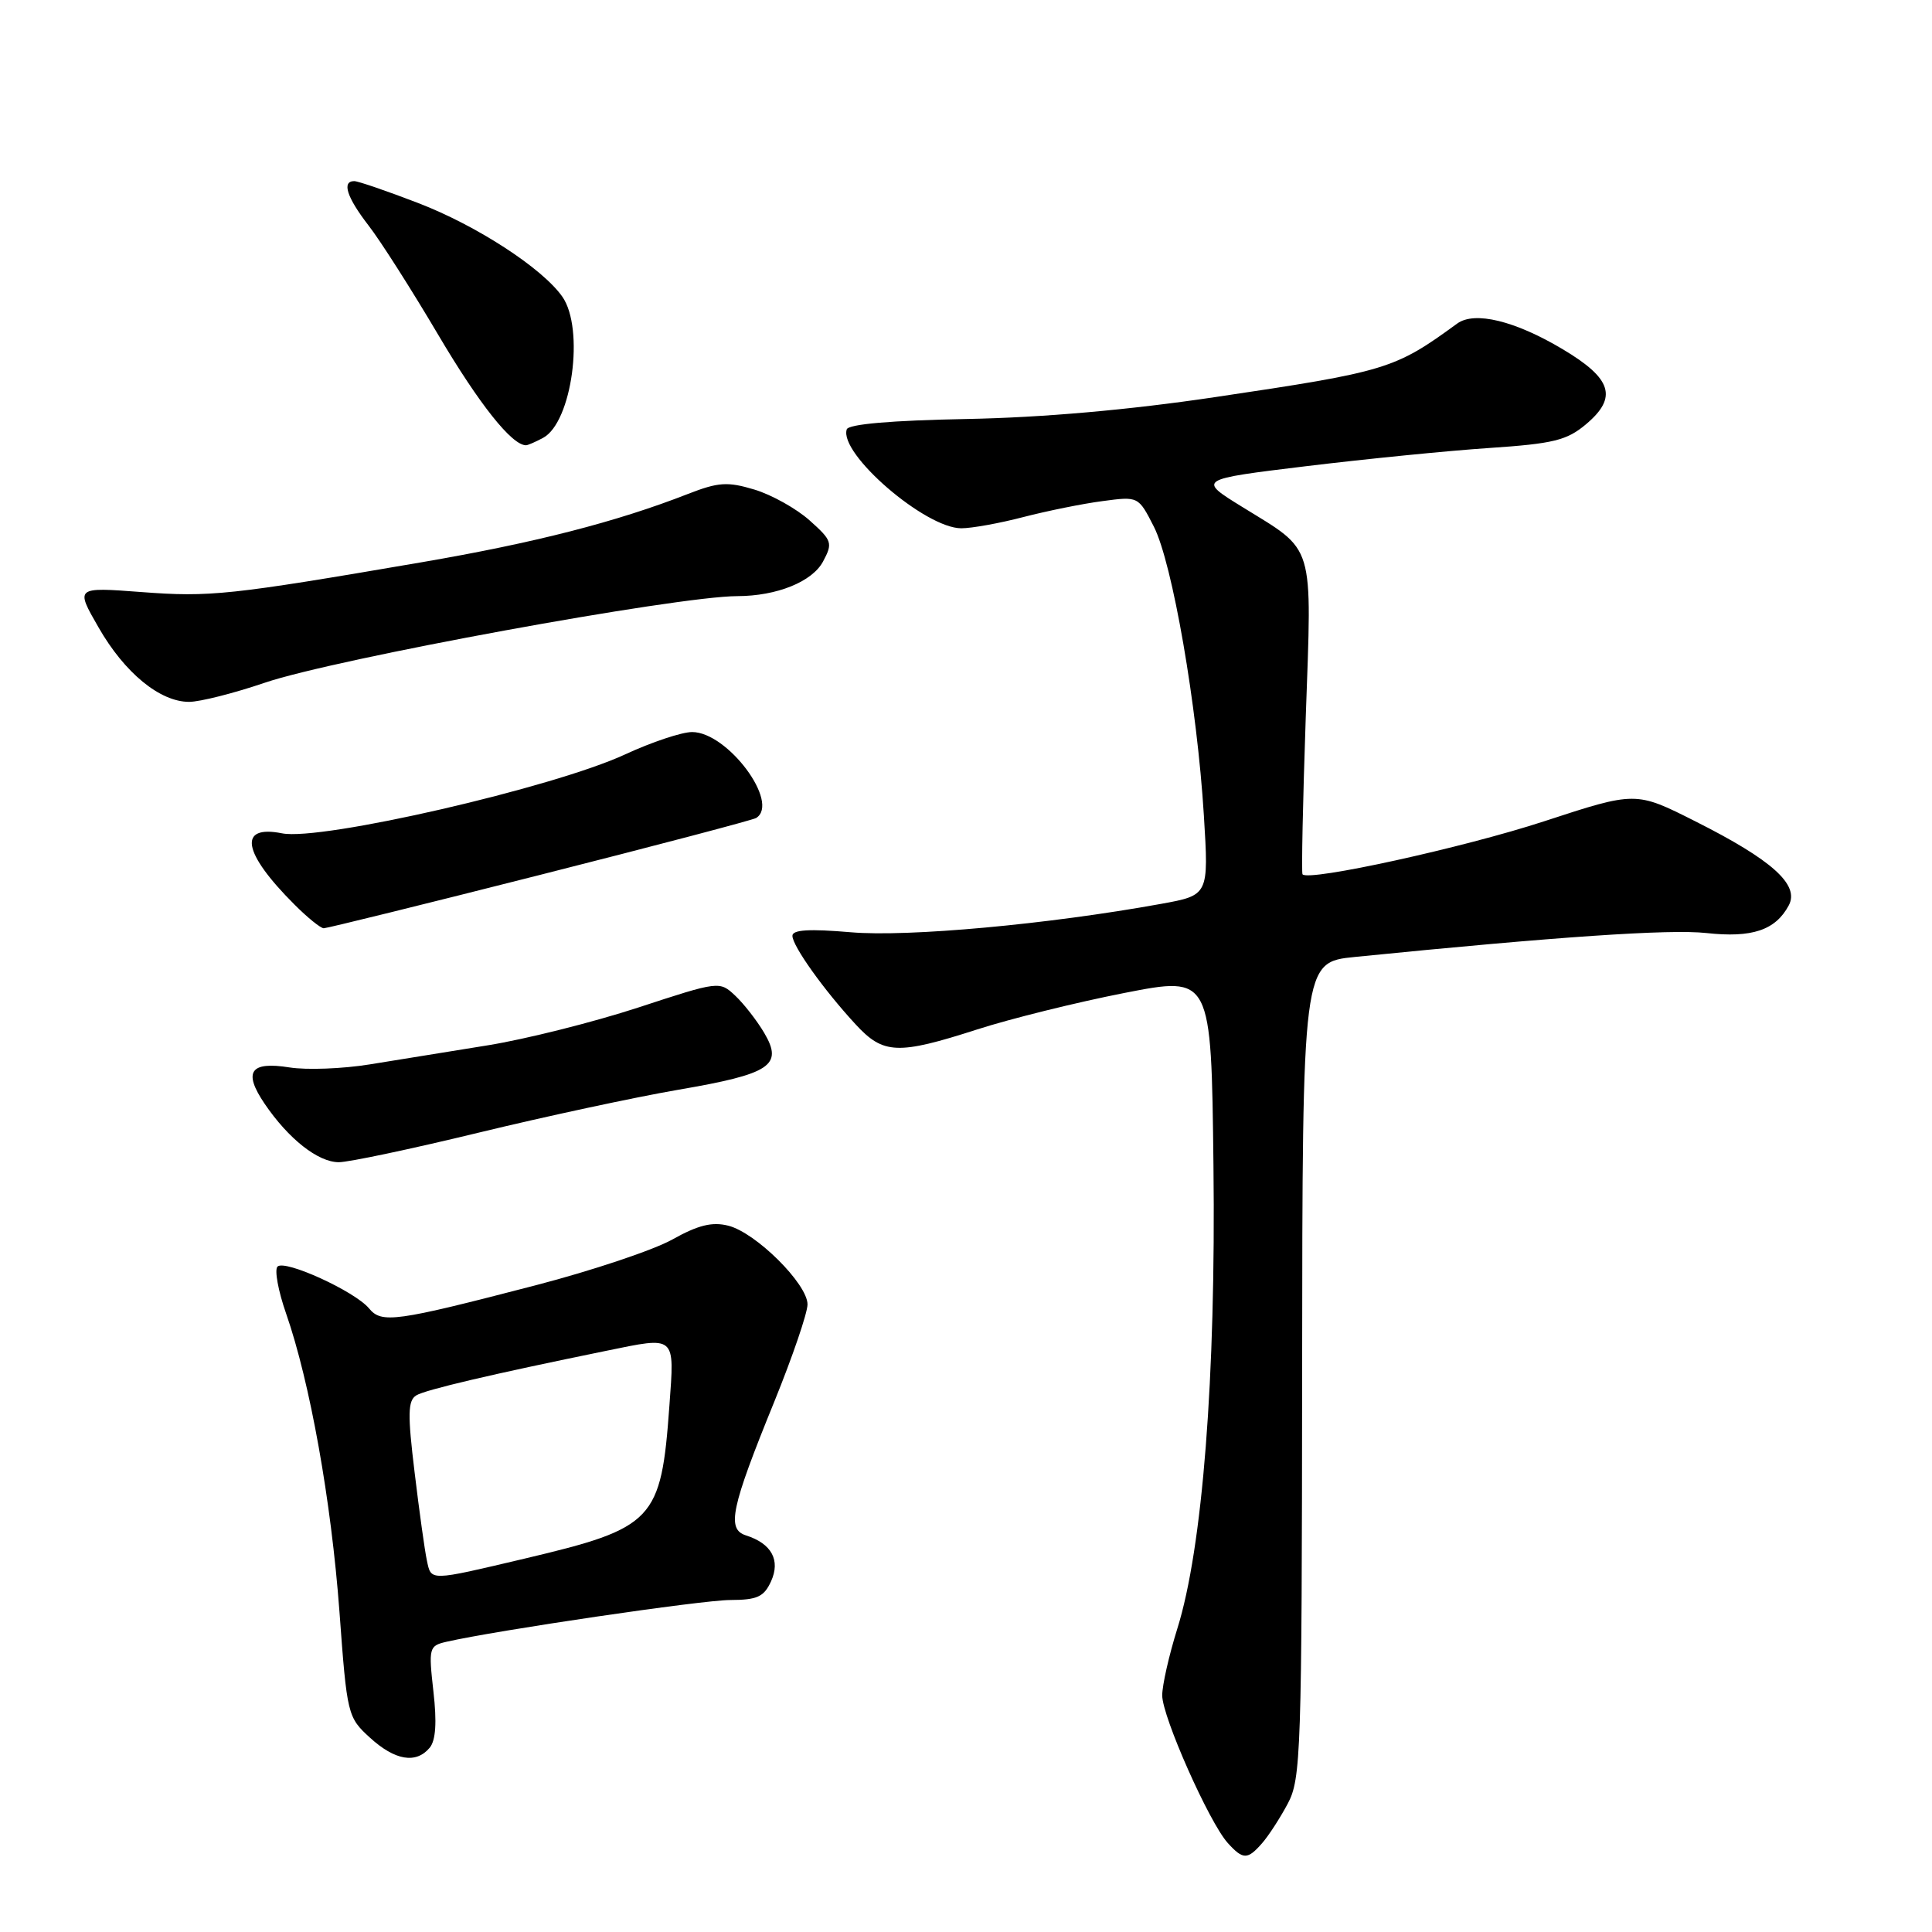 <?xml version="1.0" encoding="UTF-8" standalone="no"?>
<!DOCTYPE svg PUBLIC "-//W3C//DTD SVG 1.1//EN" "http://www.w3.org/Graphics/SVG/1.1/DTD/svg11.dtd" >
<svg xmlns="http://www.w3.org/2000/svg" xmlns:xlink="http://www.w3.org/1999/xlink" version="1.1" viewBox="0 0 256 256">
 <g >
 <path fill="currentColor"
d=" M 167.22 244.25 C 168.07 243.29 169.60 240.93 170.63 239.00 C 172.39 235.71 172.50 232.30 172.54 181.50 C 172.58 127.50 172.58 127.50 179.54 126.80 C 206.34 124.11 221.26 123.10 226.09 123.63 C 232.15 124.30 235.26 123.26 237.02 119.97 C 238.48 117.24 234.82 113.95 224.62 108.82 C 216.75 104.85 216.75 104.85 204.62 108.82 C 193.97 112.31 173.37 116.83 172.59 115.85 C 172.44 115.66 172.63 106.28 173.02 95.00 C 173.84 71.55 174.33 73.18 164.62 67.18 C 158.69 63.52 158.69 63.52 173.09 61.77 C 181.02 60.81 191.93 59.72 197.35 59.36 C 205.84 58.79 207.62 58.35 210.15 56.22 C 214.38 52.66 213.61 50.17 207.06 46.27 C 200.74 42.50 195.39 41.20 193.09 42.87 C 184.78 48.93 183.78 49.23 161.00 52.62 C 149.58 54.32 138.12 55.33 128.03 55.52 C 118.11 55.71 112.43 56.20 112.20 56.89 C 111.13 60.10 122.60 70.00 127.38 70.00 C 128.77 70.00 132.47 69.33 135.61 68.51 C 138.75 67.70 143.46 66.74 146.08 66.40 C 150.84 65.76 150.84 65.76 152.89 69.78 C 155.35 74.61 158.63 93.54 159.52 108.06 C 160.17 118.62 160.17 118.62 153.83 119.77 C 138.90 122.48 120.31 124.18 112.75 123.53 C 107.24 123.06 105.00 123.19 105.00 124.00 C 105.00 125.34 109.17 131.19 113.39 135.75 C 117.05 139.72 118.96 139.79 129.50 136.40 C 133.90 134.98 142.68 132.81 149.00 131.57 C 160.50 129.32 160.50 129.32 160.79 154.41 C 161.12 182.49 159.34 205.20 155.99 215.84 C 154.90 219.33 154.00 223.29 154.00 224.65 C 154.00 227.47 160.23 241.49 162.68 244.20 C 164.71 246.44 165.30 246.44 167.22 244.25 Z  M 56.94 231.58 C 57.74 230.61 57.90 228.21 57.43 224.13 C 56.78 218.35 56.85 218.08 59.13 217.55 C 65.72 216.04 93.05 212.01 96.77 212.01 C 100.34 212.00 101.23 211.59 102.17 209.53 C 103.44 206.73 102.24 204.53 98.85 203.45 C 96.26 202.63 96.85 199.84 102.61 185.70 C 105.02 179.76 107.00 173.97 107.00 172.84 C 107.00 170.13 100.16 163.33 96.50 162.41 C 94.36 161.87 92.50 162.33 89.07 164.25 C 86.56 165.65 78.42 168.37 71.00 170.30 C 52.30 175.16 50.57 175.39 48.89 173.36 C 47.02 171.11 37.74 166.86 36.77 167.83 C 36.35 168.25 36.86 171.05 37.91 174.05 C 41.08 183.15 43.89 198.87 44.98 213.56 C 45.98 227.23 46.06 227.55 49.02 230.25 C 52.34 233.28 55.13 233.75 56.94 231.58 Z  M 63.39 150.09 C 72.25 147.94 84.17 145.38 89.87 144.40 C 102.13 142.30 103.81 141.18 101.26 136.86 C 100.29 135.22 98.56 133.00 97.42 131.93 C 95.35 129.98 95.28 129.99 84.55 133.51 C 78.61 135.45 69.65 137.70 64.63 138.51 C 59.61 139.32 52.57 140.46 48.98 141.04 C 45.40 141.62 40.62 141.80 38.36 141.44 C 33.14 140.61 32.19 142.01 35.07 146.26 C 38.23 150.91 42.13 153.99 44.89 154.00 C 46.20 154.00 54.53 152.24 63.39 150.09 Z  M 71.51 115.94 C 86.83 112.06 99.74 108.66 100.19 108.39 C 103.40 106.40 96.41 97.00 91.71 97.00 C 90.34 97.00 86.36 98.33 82.86 99.95 C 73.37 104.36 42.53 111.46 37.37 110.42 C 31.49 109.25 32.13 112.98 39.00 119.84 C 40.73 121.58 42.49 123.00 42.90 123.00 C 43.31 123.00 56.18 119.83 71.51 115.94 Z  M 35.07 90.47 C 44.34 87.31 89.64 79.01 97.70 78.99 C 102.93 78.98 107.62 77.09 109.06 74.40 C 110.37 71.95 110.26 71.62 107.27 68.95 C 105.52 67.39 102.23 65.55 99.96 64.87 C 96.40 63.80 95.19 63.88 91.16 65.45 C 81.67 69.16 70.86 71.93 55.88 74.50 C 30.38 78.87 27.84 79.14 18.74 78.45 C 9.98 77.79 9.98 77.79 13.06 83.14 C 16.51 89.16 21.19 93.00 25.06 93.00 C 26.48 93.00 30.99 91.86 35.07 90.47 Z  M 71.96 58.02 C 75.79 55.97 77.48 43.56 74.51 39.31 C 71.86 35.54 63.19 29.90 55.43 26.91 C 51.27 25.31 47.45 24.00 46.94 24.00 C 45.26 24.00 45.95 26.14 48.82 29.86 C 50.38 31.86 54.54 38.39 58.07 44.37 C 63.50 53.56 67.82 59.00 69.70 59.00 C 69.94 59.00 70.95 58.56 71.96 58.02 Z  M 56.56 206.75 C 56.29 205.51 55.56 200.28 54.94 195.12 C 54.00 187.40 54.04 185.59 55.15 184.90 C 56.34 184.16 65.06 182.11 80.33 178.99 C 89.64 177.08 89.38 176.86 88.70 186.25 C 87.60 201.51 86.69 202.46 69.53 206.52 C 56.77 209.53 57.15 209.52 56.56 206.75 Z "/>
</g>
</svg>